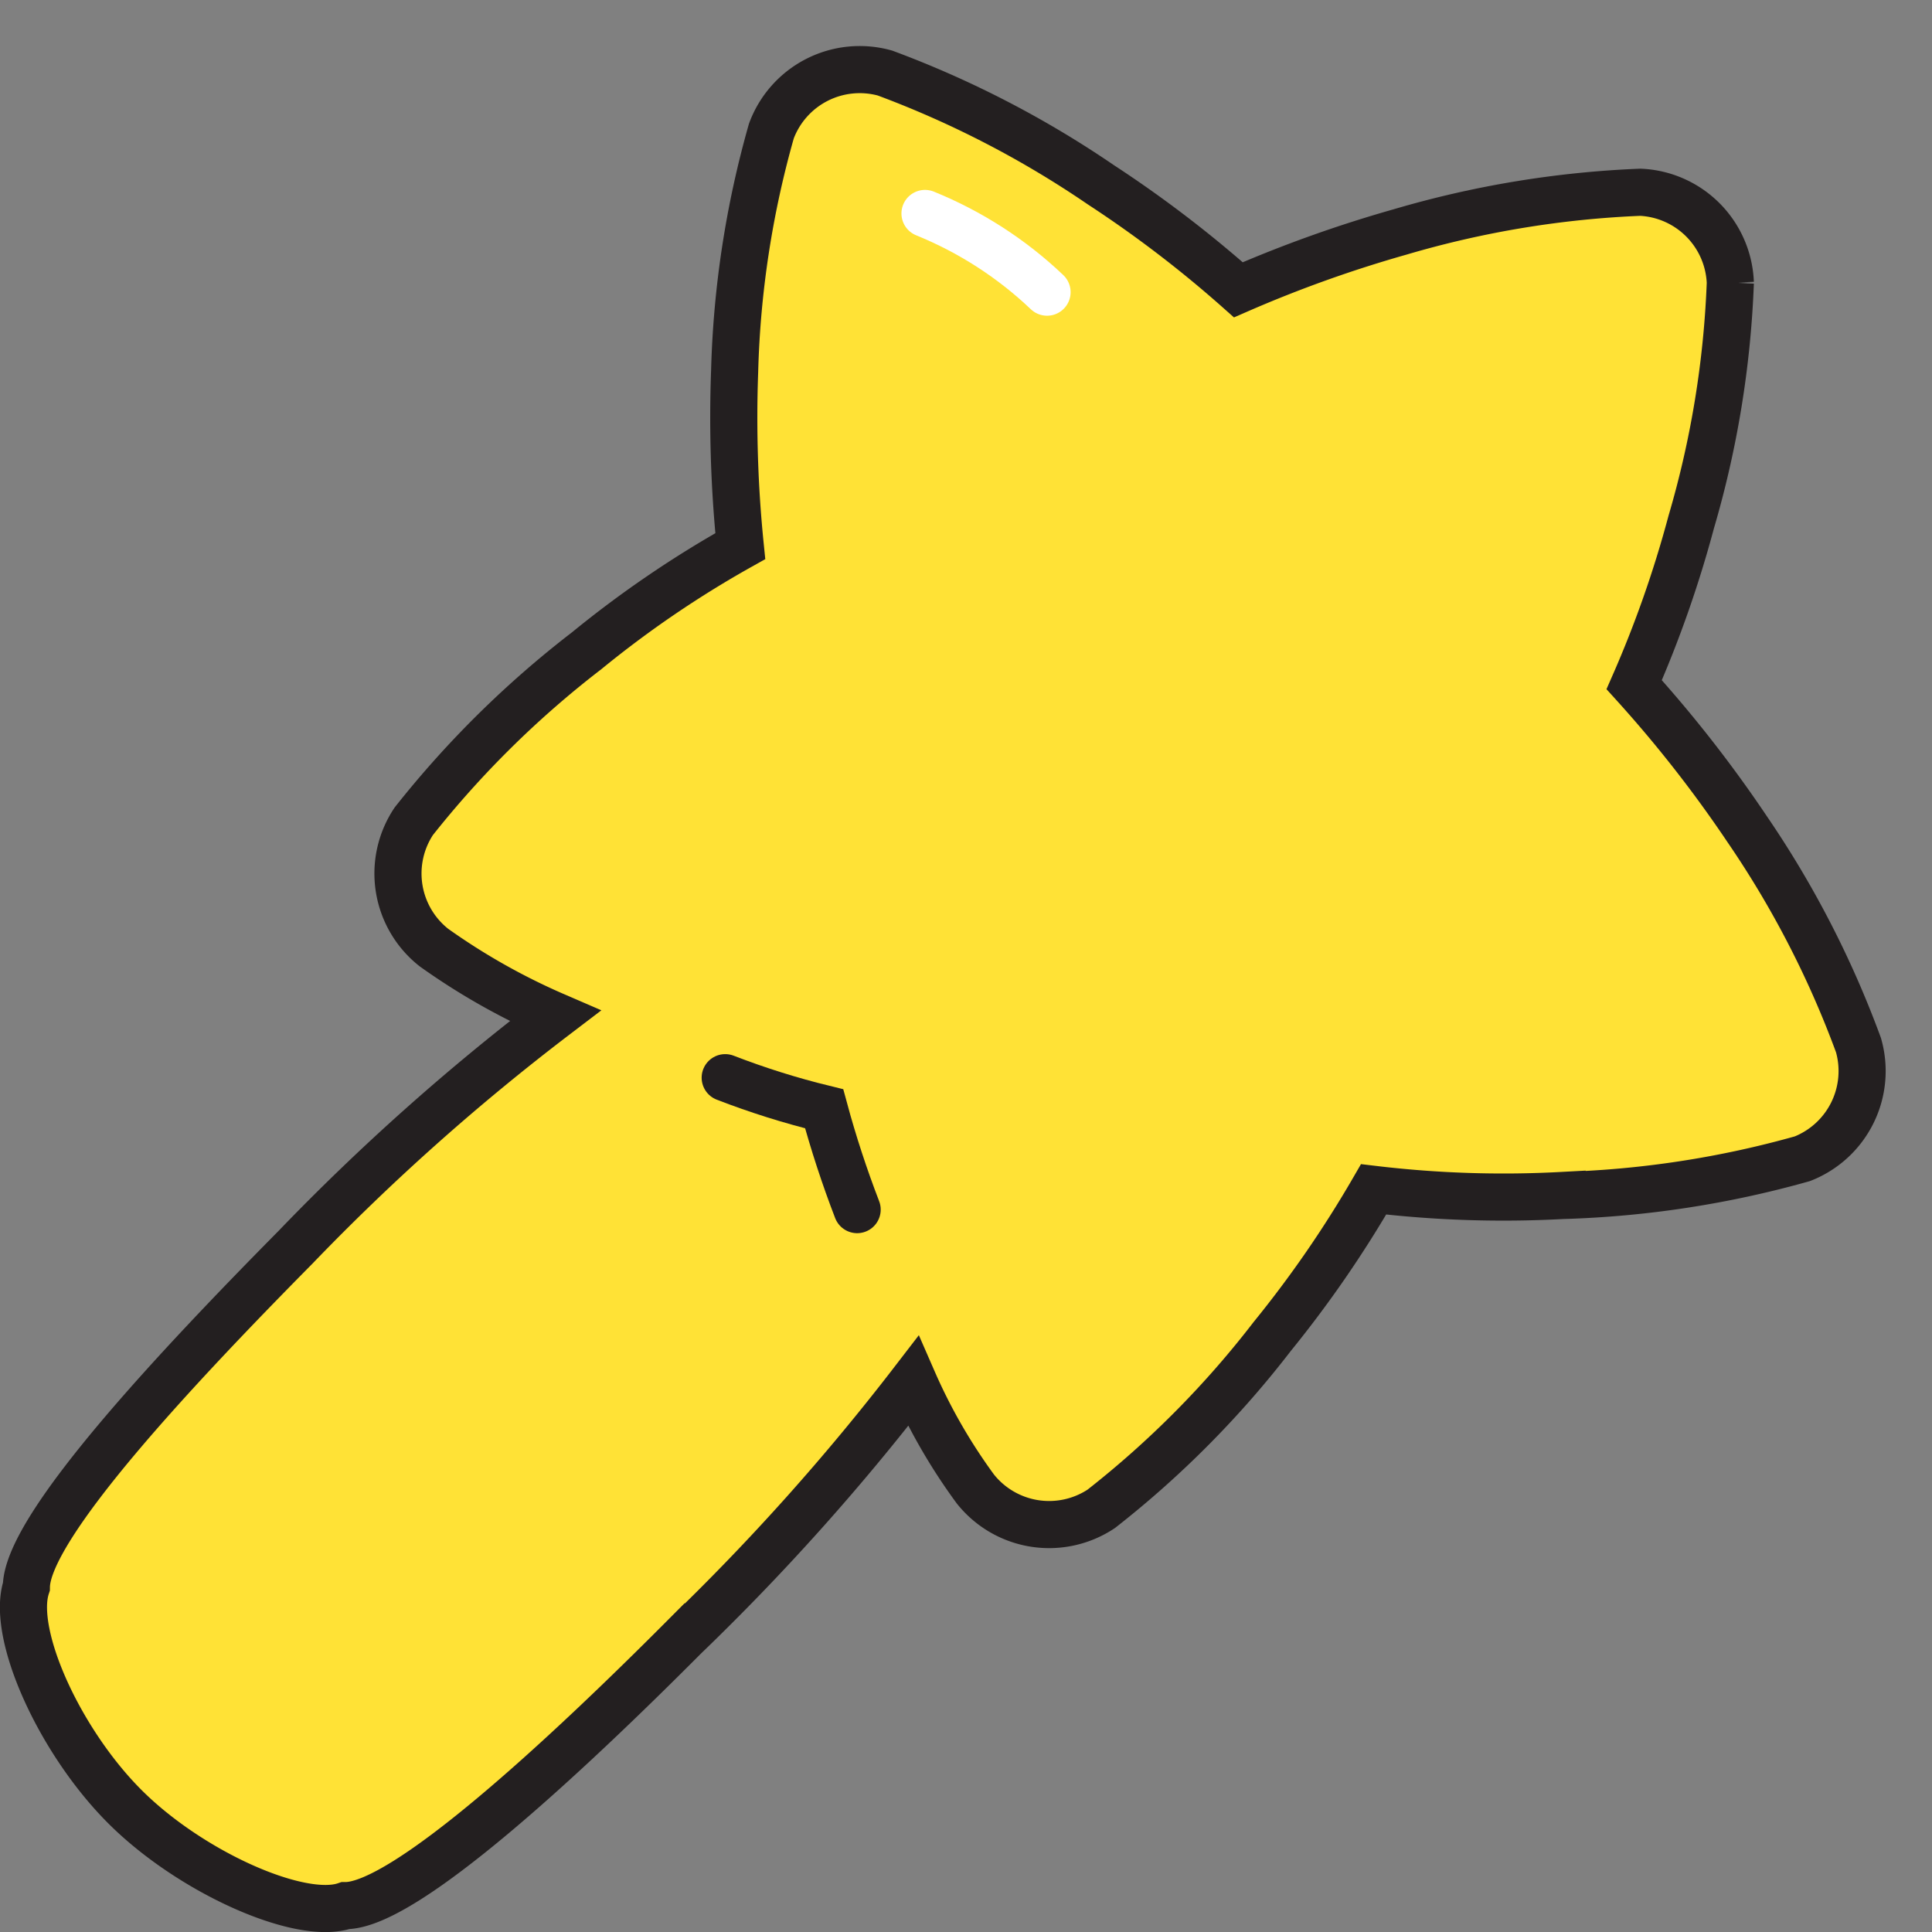 <svg xmlns="http://www.w3.org/2000/svg" width="41" height="41" viewBox="0 0 41 41">
	<rect x="0" y="0" width="41" height="41" fill="#808080" stroke="none"/>
	<g fill="none">
		<path fill="#ffe236" stroke="#231f20" stroke-miterlimit="10" d="M39.44 22.18a20.8 20.8 0 0 0-2.36-4.58a27 27 0 0 0-2.4-3.07a24 24 0 0 0 1.21-3.45c.486-1.652.765-3.359.83-5.08a2 2 0 0 0-1.91-1.92a21 21 0 0 0-5.09.84a27 27 0 0 0-3.44 1.23a25 25 0 0 0-2.92-2.23a21.2 21.2 0 0 0-4.58-2.37a2 2 0 0 0-2.41 1.23a20.6 20.6 0 0 0-.78 5.1a27 27 0 0 0 .12 3.71a22.5 22.5 0 0 0-3.26 2.22a21 21 0 0 0-3.67 3.62a2 2 0 0 0 .43 2.68a14 14 0 0 0 2.57 1.45a48 48 0 0 0-5.51 4.91C3.77 29 .58 32.39.56 33.67c-.33 1 .7 3.28 2.09 4.67s3.72 2.43 4.68 2.1c1.27 0 4.71-3.21 7.2-5.71a49 49 0 0 0 4.85-5.42c.354.81.797 1.578 1.32 2.29a2 2 0 0 0 2.67.42A20.6 20.6 0 0 0 27 28.36a24 24 0 0 0 2.15-3.12c1.327.158 2.665.202 4 .13a21 21 0 0 0 5.1-.78a2 2 0 0 0 1.19-2.41Z" stroke-width="1" />
		<path fill="#ffe236" d="M15.39 22.87q1.029.398 2.1.66q.295 1.089.7 2.14" />
		<path stroke="#231f20" stroke-linecap="round" stroke-miterlimit="10" d="M15.39 22.87q1.029.398 2.1.66q.295 1.089.7 2.14" stroke-width="1" />
		<path stroke="#fff" stroke-linecap="round" stroke-miterlimit="10" d="M19.63 4.53c.96.39 1.84.956 2.59 1.67" stroke-width="1" />
	</g>
</svg>